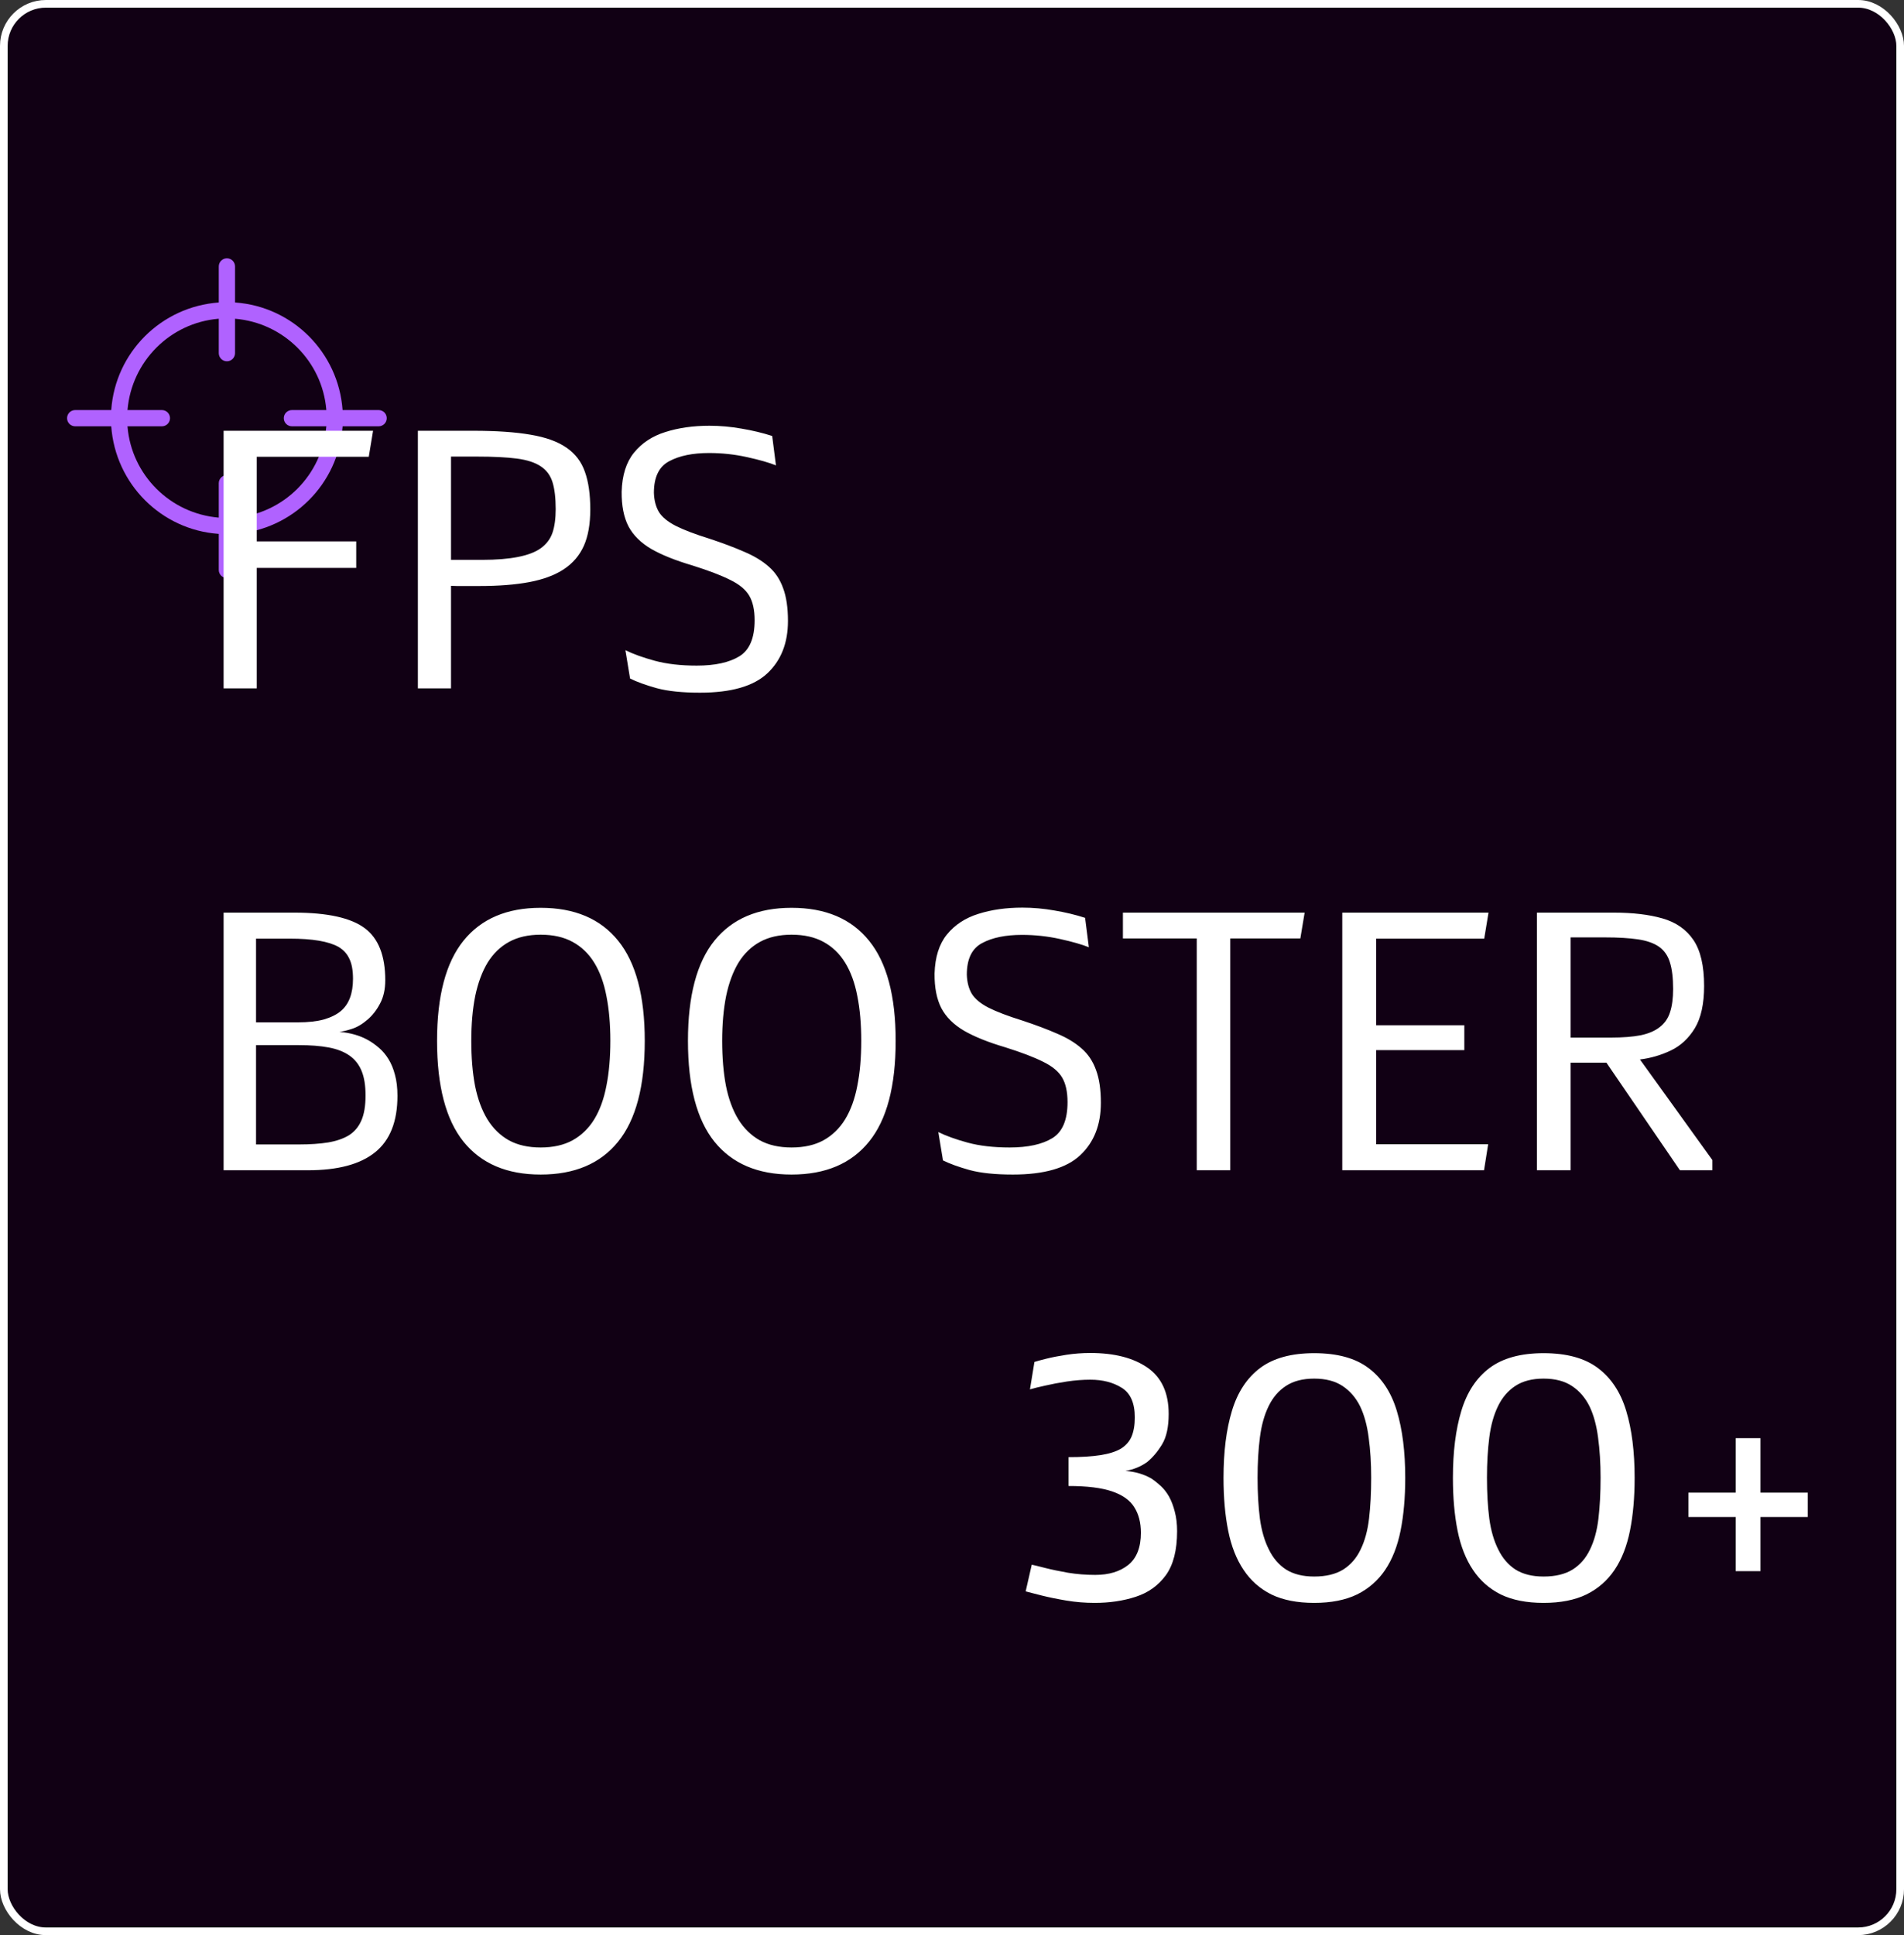 <svg width="249" height="253" viewBox="0 0 249 253" fill="none" xmlns="http://www.w3.org/2000/svg">
<rect x="0" y="0" width="249" height="253" fill="#333333" stroke="none"/>
<rect x="0.5" y="0.5" width="248" height="252" rx="5.5" fill="#110014" stroke="white"/>
<path d="M49.516 53.611H44.802C44.256 46.074 38.276 40.093 30.788 39.551L30.738 39.548V34.834C30.738 34.248 30.262 33.771 29.675 33.771C29.088 33.771 28.612 34.248 28.612 34.834V39.548C21.074 40.093 15.094 46.074 14.551 53.562L14.548 53.611H9.834C9.248 53.611 8.771 54.088 8.771 54.674C8.771 55.261 9.248 55.737 9.834 55.737H14.548C15.094 63.275 21.074 69.255 28.562 69.798L28.612 69.801V74.514C28.612 75.101 29.088 75.577 29.675 75.577C30.262 75.577 30.738 75.101 30.738 74.514V69.801C38.276 69.255 44.256 63.275 44.799 55.787L44.802 55.737H49.516C50.102 55.737 50.578 55.261 50.578 54.674C50.578 54.088 50.102 53.611 49.516 53.611ZM30.738 67.675V63.177C30.738 62.591 30.262 62.114 29.675 62.114C29.088 62.114 28.612 62.591 28.612 63.177V67.675C22.246 67.14 17.209 62.103 16.677 55.785L16.674 55.737H21.172C21.759 55.737 22.235 55.261 22.235 54.674C22.235 54.088 21.759 53.611 21.172 53.611H16.674C17.209 47.246 22.246 42.209 28.564 41.676L28.612 41.673V46.172C28.612 46.758 29.088 47.234 29.675 47.234C30.262 47.234 30.738 46.758 30.738 46.172V41.673C37.104 42.209 42.141 47.246 42.673 53.563L42.676 53.611H38.178C37.591 53.611 37.115 54.088 37.115 54.674C37.115 55.261 37.591 55.737 38.178 55.737H42.676C42.139 62.103 37.104 67.138 30.786 67.672L30.738 67.675Z" fill="#B062FF"/>
<path d="M29.242 90V56.32H48.789L48.227 59.719H33.578V70.781H46.586V74.25H33.578V90H29.242ZM77.195 66.609C77.195 68.516 76.914 70.102 76.352 71.367C75.789 72.617 74.922 73.633 73.75 74.414C72.562 75.195 71.055 75.758 69.227 76.102C67.398 76.445 65.219 76.617 62.688 76.617H60.461C60.227 76.617 59.984 76.617 59.734 76.617C59.5 76.617 59.25 76.609 58.984 76.594V90H54.648V56.32H61.891C64.922 56.32 67.422 56.492 69.391 56.836C71.359 57.164 72.922 57.727 74.078 58.523C75.234 59.32 76.039 60.375 76.492 61.688C76.961 62.984 77.195 64.625 77.195 66.609ZM63.062 73.195C66.766 73.195 69.32 72.688 70.727 71.672C71.461 71.141 71.969 70.469 72.25 69.656C72.531 68.828 72.672 67.797 72.672 66.562C72.672 65.094 72.531 63.914 72.25 63.023C71.969 62.133 71.453 61.445 70.703 60.961C69.953 60.461 68.914 60.125 67.586 59.953C66.258 59.781 64.539 59.695 62.43 59.695H58.984V73.195H63.062ZM91.539 90.562C89.227 90.562 87.344 90.367 85.891 89.977C84.438 89.57 83.273 89.148 82.398 88.711L81.789 85.008C82.805 85.508 84.086 85.969 85.633 86.391C87.195 86.812 89.023 87.023 91.117 87.023C93.508 87.023 95.367 86.617 96.695 85.805C98.023 84.992 98.688 83.422 98.688 81.094C98.688 79.75 98.453 78.68 97.984 77.883C97.516 77.086 96.688 76.398 95.5 75.82C94.328 75.227 92.672 74.594 90.531 73.922C88.312 73.266 86.523 72.547 85.164 71.766C83.805 70.969 82.812 69.984 82.188 68.812C81.578 67.625 81.281 66.117 81.297 64.289C81.359 62.133 81.898 60.43 82.914 59.18C83.945 57.914 85.312 57.016 87.016 56.484C88.734 55.938 90.656 55.664 92.781 55.664C94.172 55.664 95.57 55.789 96.977 56.039C98.383 56.273 99.719 56.594 100.984 57L101.477 60.844C100.586 60.484 99.328 60.125 97.703 59.766C96.078 59.406 94.422 59.227 92.734 59.227C90.578 59.227 88.836 59.586 87.508 60.305C86.18 61.008 85.516 62.383 85.516 64.43C85.547 65.414 85.766 66.25 86.172 66.938C86.594 67.609 87.32 68.211 88.352 68.742C89.398 69.273 90.875 69.836 92.781 70.43C94.531 71.008 96.047 71.578 97.328 72.141C98.625 72.688 99.695 73.336 100.539 74.086C101.383 74.82 102.008 75.758 102.414 76.898C102.836 78.023 103.047 79.453 103.047 81.188C103.047 84.062 102.148 86.344 100.352 88.031C98.555 89.719 95.617 90.562 91.539 90.562ZM29.242 153V119.32H38.5C42.828 119.32 45.898 120 47.711 121.359C49.492 122.688 50.383 124.953 50.383 128.156C50.383 129.344 50.156 130.359 49.703 131.203C49.266 132.047 48.719 132.75 48.062 133.312C47.375 133.906 46.68 134.312 45.977 134.531C45.289 134.75 44.758 134.875 44.383 134.906C45.852 135.031 47.117 135.398 48.18 136.008C48.648 136.273 49.117 136.609 49.586 137.016C50.055 137.422 50.461 137.906 50.805 138.469C51.164 139.047 51.445 139.727 51.648 140.508C51.867 141.289 51.977 142.211 51.977 143.273C51.977 146.633 51 149.094 49.047 150.656C47.109 152.219 44.188 153 40.281 153H29.242ZM33.484 133.664H38.945C40.289 133.664 41.422 133.539 42.344 133.289C43.266 133.023 44.008 132.656 44.57 132.188C45.633 131.297 46.164 129.891 46.164 127.969C46.164 126.875 46.008 126.008 45.695 125.367C45.398 124.711 44.922 124.188 44.266 123.797C42.984 123.078 40.867 122.719 37.914 122.719H33.484V133.664ZM33.484 149.625H39.156C40.578 149.625 41.828 149.539 42.906 149.367C44 149.18 44.906 148.867 45.625 148.43C46.344 147.977 46.883 147.344 47.242 146.531C47.617 145.703 47.805 144.602 47.805 143.227C47.805 141.914 47.633 140.844 47.289 140.016C46.945 139.172 46.414 138.5 45.695 138C44.977 137.5 44.07 137.148 42.977 136.945C41.883 136.742 40.586 136.641 39.086 136.641H33.484V149.625ZM57.156 136.078C57.156 130.203 58.312 125.836 60.625 122.977C62.938 120.117 66.297 118.688 70.703 118.688C75.141 118.688 78.516 120.117 80.828 122.977C83.156 125.836 84.32 130.203 84.32 136.078C84.32 142.016 83.156 146.414 80.828 149.273C78.516 152.133 75.141 153.562 70.703 153.562C66.297 153.562 62.938 152.133 60.625 149.273C58.312 146.398 57.156 142 57.156 136.078ZM61.633 136.078C61.633 138.281 61.797 140.242 62.125 141.961C62.469 143.68 63.008 145.141 63.742 146.344C64.477 147.531 65.414 148.445 66.555 149.086C67.695 149.711 69.078 150.023 70.703 150.023C72.344 150.023 73.734 149.711 74.875 149.086C76.031 148.445 76.977 147.531 77.711 146.344C78.445 145.141 78.977 143.68 79.305 141.961C79.648 140.242 79.82 138.281 79.82 136.078C79.82 133.891 79.648 131.938 79.305 130.219C78.977 128.5 78.445 127.047 77.711 125.859C76.977 124.672 76.031 123.766 74.875 123.141C73.734 122.516 72.344 122.203 70.703 122.203C69.094 122.203 67.719 122.516 66.578 123.141C65.438 123.766 64.5 124.672 63.766 125.859C63.047 127.047 62.508 128.5 62.148 130.219C61.805 131.938 61.633 133.891 61.633 136.078ZM89.969 136.078C89.969 130.203 91.125 125.836 93.438 122.977C95.75 120.117 99.109 118.688 103.516 118.688C107.953 118.688 111.328 120.117 113.641 122.977C115.969 125.836 117.133 130.203 117.133 136.078C117.133 142.016 115.969 146.414 113.641 149.273C111.328 152.133 107.953 153.562 103.516 153.562C99.109 153.562 95.75 152.133 93.438 149.273C91.125 146.398 89.969 142 89.969 136.078ZM94.445 136.078C94.445 138.281 94.609 140.242 94.938 141.961C95.281 143.68 95.82 145.141 96.555 146.344C97.289 147.531 98.227 148.445 99.367 149.086C100.508 149.711 101.891 150.023 103.516 150.023C105.156 150.023 106.547 149.711 107.688 149.086C108.844 148.445 109.789 147.531 110.523 146.344C111.258 145.141 111.789 143.68 112.117 141.961C112.461 140.242 112.633 138.281 112.633 136.078C112.633 133.891 112.461 131.938 112.117 130.219C111.789 128.5 111.258 127.047 110.523 125.859C109.789 124.672 108.844 123.766 107.688 123.141C106.547 122.516 105.156 122.203 103.516 122.203C101.906 122.203 100.531 122.516 99.391 123.141C98.25 123.766 97.312 124.672 96.578 125.859C95.859 127.047 95.32 128.5 94.961 130.219C94.617 131.938 94.445 133.891 94.445 136.078ZM132.461 153.562C130.148 153.562 128.266 153.367 126.812 152.977C125.359 152.57 124.195 152.148 123.32 151.711L122.711 148.008C123.727 148.508 125.008 148.969 126.555 149.391C128.117 149.812 129.945 150.023 132.039 150.023C134.43 150.023 136.289 149.617 137.617 148.805C138.945 147.992 139.609 146.422 139.609 144.094C139.609 142.75 139.375 141.68 138.906 140.883C138.438 140.086 137.609 139.398 136.422 138.82C135.25 138.227 133.594 137.594 131.453 136.922C129.234 136.266 127.445 135.547 126.086 134.766C124.727 133.969 123.734 132.984 123.109 131.812C122.5 130.625 122.203 129.117 122.219 127.289C122.281 125.133 122.82 123.43 123.836 122.18C124.867 120.914 126.234 120.016 127.938 119.484C129.656 118.938 131.578 118.664 133.703 118.664C135.094 118.664 136.492 118.789 137.898 119.039C139.305 119.273 140.641 119.594 141.906 120L142.398 123.844C141.508 123.484 140.25 123.125 138.625 122.766C137 122.406 135.344 122.227 133.656 122.227C131.5 122.227 129.758 122.586 128.43 123.305C127.102 124.008 126.438 125.383 126.438 127.43C126.469 128.414 126.688 129.25 127.094 129.938C127.516 130.609 128.242 131.211 129.273 131.742C130.32 132.273 131.797 132.836 133.703 133.43C135.453 134.008 136.969 134.578 138.25 135.141C139.547 135.688 140.617 136.336 141.461 137.086C142.305 137.82 142.93 138.758 143.336 139.898C143.758 141.023 143.969 142.453 143.969 144.188C143.969 147.062 143.07 149.344 141.273 151.031C139.477 152.719 136.539 153.562 132.461 153.562ZM156.508 153V122.695H146.852V119.32H170.617L170.055 122.695H160.891V153H156.508ZM175.539 153V119.32H194.664L194.102 122.719H179.969V134.039H191.5V137.297H179.969V149.602H194.617L194.078 153H175.539ZM200.992 153V119.32H211.07C213.539 119.32 215.648 119.57 217.398 120.07C219.164 120.57 220.516 121.508 221.453 122.883C222.391 124.258 222.859 126.266 222.859 128.906C222.859 131.25 222.453 133.094 221.641 134.438C220.828 135.766 219.781 136.734 218.5 137.344C217.219 137.953 215.875 138.344 214.469 138.516L223.938 151.664V153H219.695L210.086 138.938H205.398V153H200.992ZM205.398 135.656H210.648C212.211 135.656 213.516 135.555 214.562 135.352C215.609 135.133 216.445 134.773 217.07 134.273C217.711 133.773 218.156 133.125 218.406 132.328C218.672 131.516 218.805 130.508 218.805 129.305C218.805 127.852 218.664 126.688 218.383 125.812C218.117 124.938 217.641 124.258 216.953 123.773C216.281 123.305 215.367 122.984 214.211 122.812C213.055 122.641 211.617 122.555 209.898 122.555H205.398V135.656Z" fill="white"/>
<path d="M143.156 209.562C141.906 209.562 140.672 209.461 139.453 209.258C138.25 209.055 137.18 208.836 136.242 208.602C135.305 208.352 134.602 208.172 134.133 208.062L134.93 204.57C135.242 204.633 135.82 204.773 136.664 204.992C137.523 205.211 138.531 205.422 139.688 205.625C140.844 205.812 142.023 205.906 143.227 205.906C145.023 205.906 146.469 205.469 147.562 204.594C148.656 203.703 149.203 202.305 149.203 200.398C149.203 199.07 148.914 197.953 148.336 197.047C147.773 196.141 146.805 195.453 145.43 194.984C144.055 194.516 142.156 194.281 139.734 194.281V190.508C141.391 190.508 142.773 190.422 143.883 190.25C145.008 190.078 145.906 189.797 146.578 189.406C147.234 189 147.703 188.469 147.984 187.812C148.266 187.141 148.406 186.305 148.406 185.305C148.406 183.43 147.836 182.141 146.695 181.438C145.57 180.734 144.203 180.383 142.594 180.383C141.609 180.383 140.594 180.461 139.547 180.617C138.516 180.773 137.562 180.953 136.688 181.156C135.828 181.344 135.164 181.508 134.695 181.648L135.281 178.062C135.562 177.969 136.078 177.828 136.828 177.641C137.578 177.453 138.461 177.281 139.477 177.125C140.492 176.969 141.531 176.891 142.594 176.891C145.734 176.891 148.227 177.531 150.07 178.812C151.914 180.094 152.836 182.109 152.836 184.859C152.836 186.562 152.547 187.891 151.969 188.844C151.391 189.797 150.734 190.57 150 191.164C149.188 191.742 148.25 192.125 147.188 192.312C148.453 192.406 149.578 192.734 150.562 193.297C150.984 193.578 151.398 193.906 151.805 194.281C152.211 194.656 152.57 195.117 152.883 195.664C153.195 196.227 153.445 196.883 153.633 197.633C153.836 198.383 153.938 199.234 153.938 200.188C153.938 202.672 153.445 204.594 152.461 205.953C151.477 207.297 150.164 208.234 148.523 208.766C146.898 209.297 145.109 209.562 143.156 209.562ZM160.008 193.227C160.008 189.805 160.375 186.883 161.109 184.461C161.844 182.023 163.07 180.156 164.789 178.859C166.523 177.562 168.883 176.914 171.867 176.914C174.883 176.914 177.25 177.562 178.969 178.859C180.703 180.156 181.938 182.023 182.672 184.461C183.406 186.883 183.773 189.805 183.773 193.227C183.773 195.789 183.57 198.086 183.164 200.117C182.758 202.148 182.086 203.859 181.148 205.25C180.211 206.641 178.984 207.711 177.469 208.461C175.953 209.195 174.086 209.562 171.867 209.562C169.648 209.562 167.781 209.195 166.266 208.461C164.766 207.711 163.555 206.641 162.633 205.25C161.695 203.859 161.023 202.148 160.617 200.117C160.211 198.086 160.008 195.789 160.008 193.227ZM171.867 206.117C173.414 206.117 174.68 205.812 175.664 205.203C176.648 204.578 177.406 203.703 177.938 202.578C178.484 201.469 178.852 200.125 179.039 198.547C179.227 196.953 179.32 195.172 179.32 193.203C179.32 191.297 179.211 189.547 178.992 187.953C178.789 186.359 178.414 184.992 177.867 183.852C177.305 182.727 176.539 181.844 175.57 181.203C174.602 180.562 173.367 180.242 171.867 180.242C170.367 180.242 169.133 180.562 168.164 181.203C167.211 181.828 166.461 182.703 165.914 183.828C165.352 184.969 164.969 186.336 164.766 187.93C164.562 189.523 164.461 191.281 164.461 193.203C164.461 195.172 164.562 196.953 164.766 198.547C164.984 200.125 165.375 201.469 165.938 202.578C166.484 203.703 167.234 204.578 168.188 205.203C169.156 205.812 170.383 206.117 171.867 206.117ZM190.008 193.227C190.008 189.805 190.375 186.883 191.109 184.461C191.844 182.023 193.07 180.156 194.789 178.859C196.523 177.562 198.883 176.914 201.867 176.914C204.883 176.914 207.25 177.562 208.969 178.859C210.703 180.156 211.938 182.023 212.672 184.461C213.406 186.883 213.773 189.805 213.773 193.227C213.773 195.789 213.57 198.086 213.164 200.117C212.758 202.148 212.086 203.859 211.148 205.25C210.211 206.641 208.984 207.711 207.469 208.461C205.953 209.195 204.086 209.562 201.867 209.562C199.648 209.562 197.781 209.195 196.266 208.461C194.766 207.711 193.555 206.641 192.633 205.25C191.695 203.859 191.023 202.148 190.617 200.117C190.211 198.086 190.008 195.789 190.008 193.227ZM201.867 206.117C203.414 206.117 204.68 205.812 205.664 205.203C206.648 204.578 207.406 203.703 207.938 202.578C208.484 201.469 208.852 200.125 209.039 198.547C209.227 196.953 209.32 195.172 209.32 193.203C209.32 191.297 209.211 189.547 208.992 187.953C208.789 186.359 208.414 184.992 207.867 183.852C207.305 182.727 206.539 181.844 205.57 181.203C204.602 180.562 203.367 180.242 201.867 180.242C200.367 180.242 199.133 180.562 198.164 181.203C197.211 181.828 196.461 182.703 195.914 183.828C195.352 184.969 194.969 186.336 194.766 187.93C194.562 189.523 194.461 191.281 194.461 193.203C194.461 195.172 194.562 196.953 194.766 198.547C194.984 200.125 195.375 201.469 195.938 202.578C196.484 203.703 197.234 204.578 198.188 205.203C199.156 205.812 200.383 206.117 201.867 206.117ZM226.992 205.414V198.336H220.805V195.148H226.992V188.023H230.227V195.148H236.414V198.336H230.227V205.414H226.992Z" fill="white"/>
</svg>
